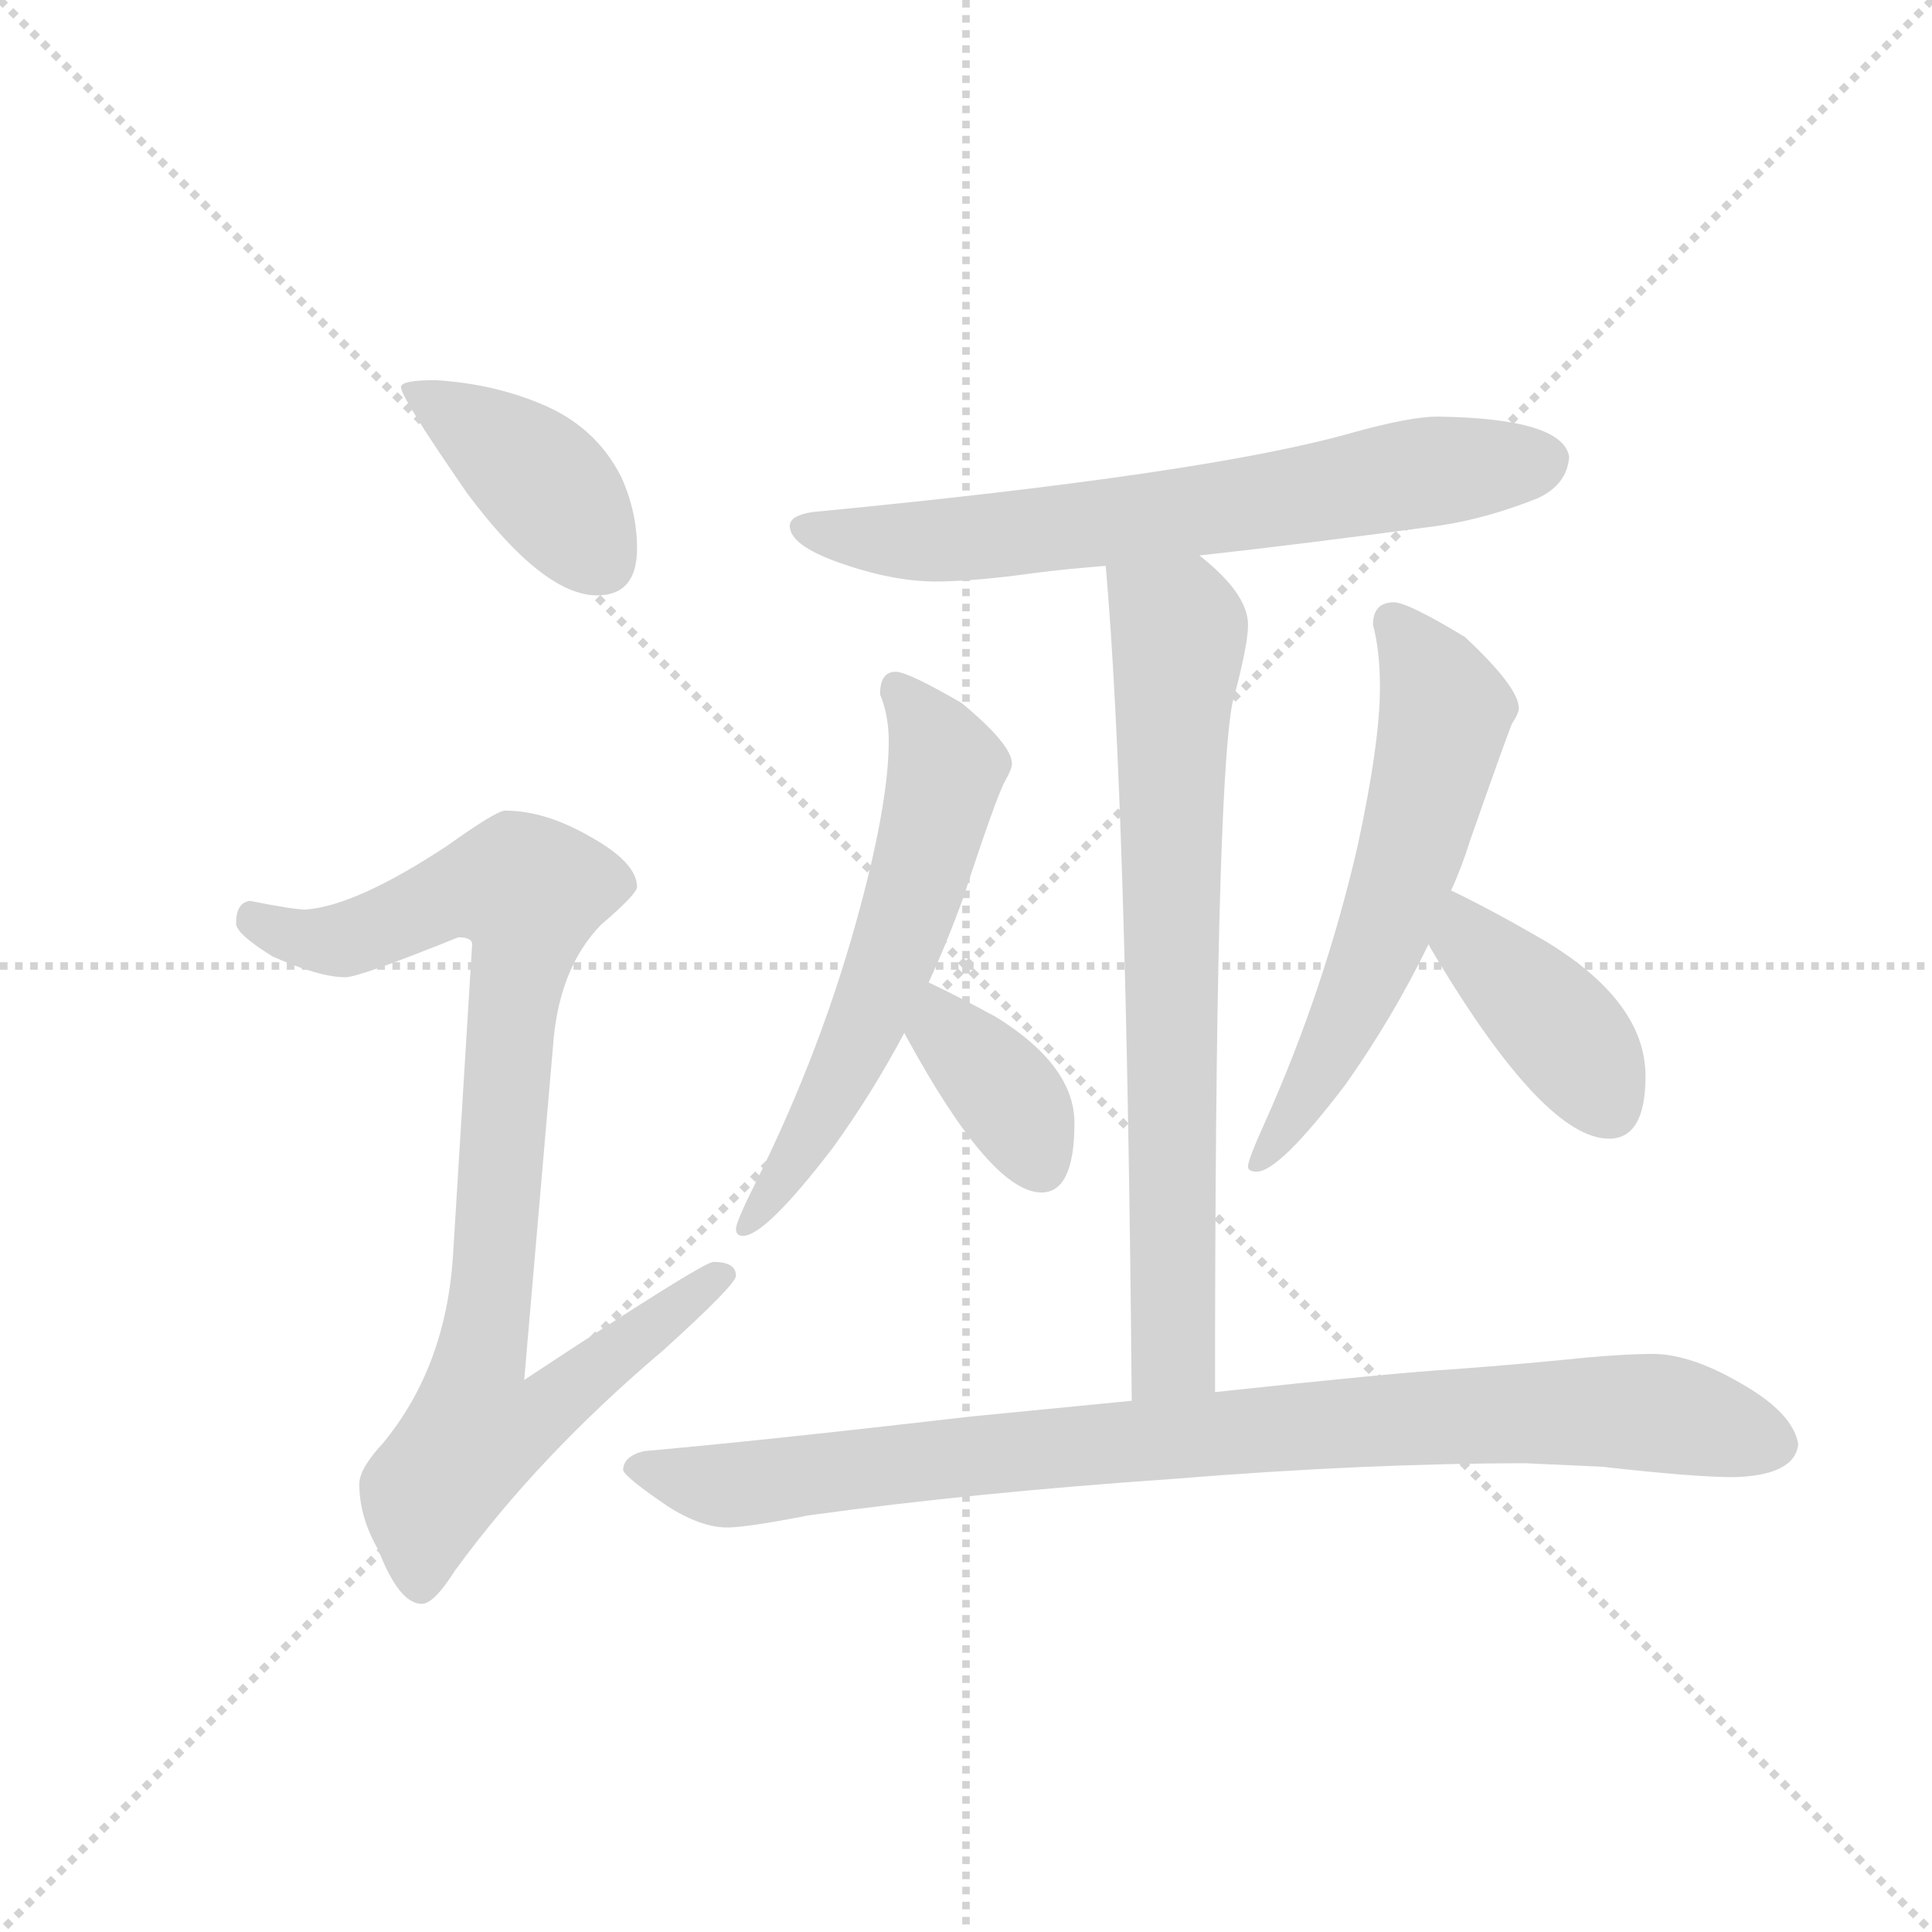 <svg version="1.1" viewBox="0 0 1024 1024" xmlns="http://www.w3.org/2000/svg">
  <g stroke="lightgray" stroke-dasharray="1,1" stroke-width="1" transform="scale(4, 4)">
    <line x1="0" y1="0" x2="256" y2="256"></line>
    <line x1="256" y1="0" x2="0" y2="256"></line>
    <line x1="128" y1="0" x2="128" y2="256"></line>
    <line x1="0" y1="128" x2="256" y2="128"></line>
  </g>
  <g transform="scale(0.92, -0.92) translate(60, -850)">
    <style type="text/css">
      
        @keyframes keyframes0 {
          from {
            stroke: blue;
            stroke-dashoffset: 407;
            stroke-width: 128;
          }
          57% {
            animation-timing-function: step-end;
            stroke: blue;
            stroke-dashoffset: 0;
            stroke-width: 128;
          }
          to {
            stroke: black;
            stroke-width: 1024;
          }
        }
        #make-me-a-hanzi-animation-0 {
          animation: keyframes0 0.581s both;
          animation-delay: 0s;
          animation-timing-function: linear;
        }
      
        @keyframes keyframes1 {
          from {
            stroke: blue;
            stroke-dashoffset: 900;
            stroke-width: 128;
          }
          75% {
            animation-timing-function: step-end;
            stroke: blue;
            stroke-dashoffset: 0;
            stroke-width: 128;
          }
          to {
            stroke: black;
            stroke-width: 1024;
          }
        }
        #make-me-a-hanzi-animation-1 {
          animation: keyframes1 0.982s both;
          animation-delay: 0.581s;
          animation-timing-function: linear;
        }
      
        @keyframes keyframes2 {
          from {
            stroke: blue;
            stroke-dashoffset: 686;
            stroke-width: 128;
          }
          69% {
            animation-timing-function: step-end;
            stroke: blue;
            stroke-dashoffset: 0;
            stroke-width: 128;
          }
          to {
            stroke: black;
            stroke-width: 1024;
          }
        }
        #make-me-a-hanzi-animation-2 {
          animation: keyframes2 0.808s both;
          animation-delay: 1.564s;
          animation-timing-function: linear;
        }
      
        @keyframes keyframes3 {
          from {
            stroke: blue;
            stroke-dashoffset: 746;
            stroke-width: 128;
          }
          71% {
            animation-timing-function: step-end;
            stroke: blue;
            stroke-dashoffset: 0;
            stroke-width: 128;
          }
          to {
            stroke: black;
            stroke-width: 1024;
          }
        }
        #make-me-a-hanzi-animation-3 {
          animation: keyframes3 0.857s both;
          animation-delay: 2.372s;
          animation-timing-function: linear;
        }
      
        @keyframes keyframes4 {
          from {
            stroke: blue;
            stroke-dashoffset: 599;
            stroke-width: 128;
          }
          66% {
            animation-timing-function: step-end;
            stroke: blue;
            stroke-dashoffset: 0;
            stroke-width: 128;
          }
          to {
            stroke: black;
            stroke-width: 1024;
          }
        }
        #make-me-a-hanzi-animation-4 {
          animation: keyframes4 0.737s both;
          animation-delay: 3.229s;
          animation-timing-function: linear;
        }
      
        @keyframes keyframes5 {
          from {
            stroke: blue;
            stroke-dashoffset: 372;
            stroke-width: 128;
          }
          55% {
            animation-timing-function: step-end;
            stroke: blue;
            stroke-dashoffset: 0;
            stroke-width: 128;
          }
          to {
            stroke: black;
            stroke-width: 1024;
          }
        }
        #make-me-a-hanzi-animation-5 {
          animation: keyframes5 0.553s both;
          animation-delay: 3.966s;
          animation-timing-function: linear;
        }
      
        @keyframes keyframes6 {
          from {
            stroke: blue;
            stroke-dashoffset: 601;
            stroke-width: 128;
          }
          66% {
            animation-timing-function: step-end;
            stroke: blue;
            stroke-dashoffset: 0;
            stroke-width: 128;
          }
          to {
            stroke: black;
            stroke-width: 1024;
          }
        }
        #make-me-a-hanzi-animation-6 {
          animation: keyframes6 0.739s both;
          animation-delay: 4.519s;
          animation-timing-function: linear;
        }
      
        @keyframes keyframes7 {
          from {
            stroke: blue;
            stroke-dashoffset: 403;
            stroke-width: 128;
          }
          57% {
            animation-timing-function: step-end;
            stroke: blue;
            stroke-dashoffset: 0;
            stroke-width: 128;
          }
          to {
            stroke: black;
            stroke-width: 1024;
          }
        }
        #make-me-a-hanzi-animation-7 {
          animation: keyframes7 0.578s both;
          animation-delay: 5.258s;
          animation-timing-function: linear;
        }
      
        @keyframes keyframes8 {
          from {
            stroke: blue;
            stroke-dashoffset: 919;
            stroke-width: 128;
          }
          75% {
            animation-timing-function: step-end;
            stroke: blue;
            stroke-dashoffset: 0;
            stroke-width: 128;
          }
          to {
            stroke: black;
            stroke-width: 1024;
          }
        }
        #make-me-a-hanzi-animation-8 {
          animation: keyframes8 0.998s both;
          animation-delay: 5.836s;
          animation-timing-function: linear;
        }
      
    </style>
    
      <path d="M 191 631 Q 171 631 171 627 Q 171 621 209 566 Q 253 507 284 507 Q 307 507 307 534 Q 307 555 298 575 Q 283 605 250 618 Q 223 629 191 631 Z" fill="lightgray"></path>
    
      <path d="M 231 383 Q 226 383 198 363 Q 145 328 116 326 Q 109 326 84 331 Q 76 330 76 318 Q 76 312 97 299 Q 124 287 139 287 Q 147 287 204 310 Q 212 310 212 306 L 201 127 Q 197 63 161 19 Q 147 4 147 -5 Q 147 -24 158 -43 Q 170 -74 183 -74 Q 190 -74 202 -55 Q 250 11 322 72 Q 364 110 364 115 Q 364 123 351 123 Q 345 123 242 55 L 259 252 Q 263 293 286 317 Q 307 335 307 339 Q 307 353 280 368 Q 254 383 231 383 Z" fill="lightgray"></path>
    
      <path d="M 768 610 Q 753 610 720 601 Q 637 577 408 555 Q 395 553 395 547 Q 395 536 423 526 Q 454 515 479 515 Q 501 515 537 520 Q 552 522 577 524 L 631 530 Q 686 536 768 547 Q 796 551 826 563 Q 843 571 844 587 Q 840 609 768 610 Z" fill="lightgray"></path>
    
      <path d="M 577 524 Q 589 389 592 43 C 592 13 640 18 640 48 Q 640 392 650 445 Q 659 478 659 490 Q 659 508 631 530 C 608 550 575 554 577 524 Z" fill="lightgray"></path>
    
      <path d="M 456 463 Q 447 463 447 450 Q 452 438 452 423 Q 452 389 436 329 Q 414 246 375 168 Q 364 146 364 142 Q 364 138 368 138 Q 381 138 420 189 Q 443 221 461 255 L 475 284 Q 486 308 495 333 Q 514 391 519 400 Q 523 407 523 410 Q 523 421 494 445 Q 463 463 456 463 Z" fill="lightgray"></path>
    
      <path d="M 461 255 L 462 253 Q 511 163 540 163 Q 559 163 559 203 Q 559 236 514 264 Q 492 276 475 284 C 448 297 447 282 461 255 Z" fill="lightgray"></path>
    
      <path d="M 743 503 Q 731 503 731 490 Q 735 475 735 454 Q 735 422 722 362 Q 703 280 669 204 Q 659 182 659 178 Q 659 175 664 175 Q 677 175 715 225 Q 742 263 763 306 L 776 337 Q 782 350 787 366 Q 807 423 811 433 Q 815 439 815 442 Q 815 454 784 483 Q 751 503 743 503 Z" fill="lightgray"></path>
    
      <path d="M 763 306 Q 764 304 767 299 Q 830 194 867 194 Q 888 194 888 230 Q 888 273 830 308 Q 799 326 776 337 C 749 350 748 332 763 306 Z" fill="lightgray"></path>
    
      <path d="M 592 43 Q 551 39 500 34 Q 379 20 311 14 Q 299 11 299 3 Q 300 -1 325 -18 Q 344 -30 359 -30 Q 370 -30 406 -23 Q 500 -10 616 -2 Q 727 7 819 7 L 863 5 Q 916 -1 939 -1 Q 974 0 976 18 Q 973 36 943 53 Q 914 70 892 70 Q 878 70 855 68 Q 816 64 775 61 Q 742 59 640 48 L 592 43 Z" fill="lightgray"></path>
    
    
      <clipPath id="make-me-a-hanzi-clip-0">
        <path d="M 191 631 Q 171 631 171 627 Q 171 621 209 566 Q 253 507 284 507 Q 307 507 307 534 Q 307 555 298 575 Q 283 605 250 618 Q 223 629 191 631 Z"></path>
      </clipPath>
      <path clip-path="url(#make-me-a-hanzi-clip-0)" d="M 175 626 L 241 583 L 286 527" fill="none" id="make-me-a-hanzi-animation-0" stroke-dasharray="279 558" stroke-linecap="round"></path>
    
      <clipPath id="make-me-a-hanzi-clip-1">
        <path d="M 231 383 Q 226 383 198 363 Q 145 328 116 326 Q 109 326 84 331 Q 76 330 76 318 Q 76 312 97 299 Q 124 287 139 287 Q 147 287 204 310 Q 212 310 212 306 L 201 127 Q 197 63 161 19 Q 147 4 147 -5 Q 147 -24 158 -43 Q 170 -74 183 -74 Q 190 -74 202 -55 Q 250 11 322 72 Q 364 110 364 115 Q 364 123 351 123 Q 345 123 242 55 L 259 252 Q 263 293 286 317 Q 307 335 307 339 Q 307 353 280 368 Q 254 383 231 383 Z"></path>
      </clipPath>
      <path clip-path="url(#make-me-a-hanzi-clip-1)" d="M 87 320 L 111 309 L 138 309 L 203 337 L 244 336 L 216 65 L 253 62 L 263 47 L 237 28 L 214 24 L 195 -1 L 184 -22 L 182 -63" fill="none" id="make-me-a-hanzi-animation-1" stroke-dasharray="772 1544" stroke-linecap="round"></path>
    
      <clipPath id="make-me-a-hanzi-clip-2">
        <path d="M 768 610 Q 753 610 720 601 Q 637 577 408 555 Q 395 553 395 547 Q 395 536 423 526 Q 454 515 479 515 Q 501 515 537 520 Q 552 522 577 524 L 631 530 Q 686 536 768 547 Q 796 551 826 563 Q 843 571 844 587 Q 840 609 768 610 Z"></path>
      </clipPath>
      <path clip-path="url(#make-me-a-hanzi-clip-2)" d="M 404 547 L 436 539 L 496 539 L 830 584" fill="none" id="make-me-a-hanzi-animation-2" stroke-dasharray="558 1116" stroke-linecap="round"></path>
    
      <clipPath id="make-me-a-hanzi-clip-3">
        <path d="M 577 524 Q 589 389 592 43 C 592 13 640 18 640 48 Q 640 392 650 445 Q 659 478 659 490 Q 659 508 631 530 C 608 550 575 554 577 524 Z"></path>
      </clipPath>
      <path clip-path="url(#make-me-a-hanzi-clip-3)" d="M 584 520 L 619 487 L 614 382 L 618 88 L 616 70 L 597 54" fill="none" id="make-me-a-hanzi-animation-3" stroke-dasharray="618 1236" stroke-linecap="round"></path>
    
      <clipPath id="make-me-a-hanzi-clip-4">
        <path d="M 456 463 Q 447 463 447 450 Q 452 438 452 423 Q 452 389 436 329 Q 414 246 375 168 Q 364 146 364 142 Q 364 138 368 138 Q 381 138 420 189 Q 443 221 461 255 L 475 284 Q 486 308 495 333 Q 514 391 519 400 Q 523 407 523 410 Q 523 421 494 445 Q 463 463 456 463 Z"></path>
      </clipPath>
      <path clip-path="url(#make-me-a-hanzi-clip-4)" d="M 457 453 L 485 408 L 467 336 L 419 218 L 370 144" fill="none" id="make-me-a-hanzi-animation-4" stroke-dasharray="471 942" stroke-linecap="round"></path>
    
      <clipPath id="make-me-a-hanzi-clip-5">
        <path d="M 461 255 L 462 253 Q 511 163 540 163 Q 559 163 559 203 Q 559 236 514 264 Q 492 276 475 284 C 448 297 447 282 461 255 Z"></path>
      </clipPath>
      <path clip-path="url(#make-me-a-hanzi-clip-5)" d="M 479 276 L 486 252 L 522 216 L 539 180" fill="none" id="make-me-a-hanzi-animation-5" stroke-dasharray="244 488" stroke-linecap="round"></path>
    
      <clipPath id="make-me-a-hanzi-clip-6">
        <path d="M 743 503 Q 731 503 731 490 Q 735 475 735 454 Q 735 422 722 362 Q 703 280 669 204 Q 659 182 659 178 Q 659 175 664 175 Q 677 175 715 225 Q 742 263 763 306 L 776 337 Q 782 350 787 366 Q 807 423 811 433 Q 815 439 815 442 Q 815 454 784 483 Q 751 503 743 503 Z"></path>
      </clipPath>
      <path clip-path="url(#make-me-a-hanzi-clip-6)" d="M 742 492 L 762 467 L 773 440 L 766 407 L 725 282 L 697 224 L 664 181" fill="none" id="make-me-a-hanzi-animation-6" stroke-dasharray="473 946" stroke-linecap="round"></path>
    
      <clipPath id="make-me-a-hanzi-clip-7">
        <path d="M 763 306 Q 764 304 767 299 Q 830 194 867 194 Q 888 194 888 230 Q 888 273 830 308 Q 799 326 776 337 C 749 350 748 332 763 306 Z"></path>
      </clipPath>
      <path clip-path="url(#make-me-a-hanzi-clip-7)" d="M 780 329 L 787 307 L 845 250 L 867 213" fill="none" id="make-me-a-hanzi-animation-7" stroke-dasharray="275 550" stroke-linecap="round"></path>
    
      <clipPath id="make-me-a-hanzi-clip-8">
        <path d="M 592 43 Q 551 39 500 34 Q 379 20 311 14 Q 299 11 299 3 Q 300 -1 325 -18 Q 344 -30 359 -30 Q 370 -30 406 -23 Q 500 -10 616 -2 Q 727 7 819 7 L 863 5 Q 916 -1 939 -1 Q 974 0 976 18 Q 973 36 943 53 Q 914 70 892 70 Q 878 70 855 68 Q 816 64 775 61 Q 742 59 640 48 L 592 43 Z"></path>
      </clipPath>
      <path clip-path="url(#make-me-a-hanzi-clip-8)" d="M 305 4 L 362 -6 L 653 26 L 852 37 L 901 35 L 963 18" fill="none" id="make-me-a-hanzi-animation-8" stroke-dasharray="791 1582" stroke-linecap="round"></path>
    
  </g>
</svg>